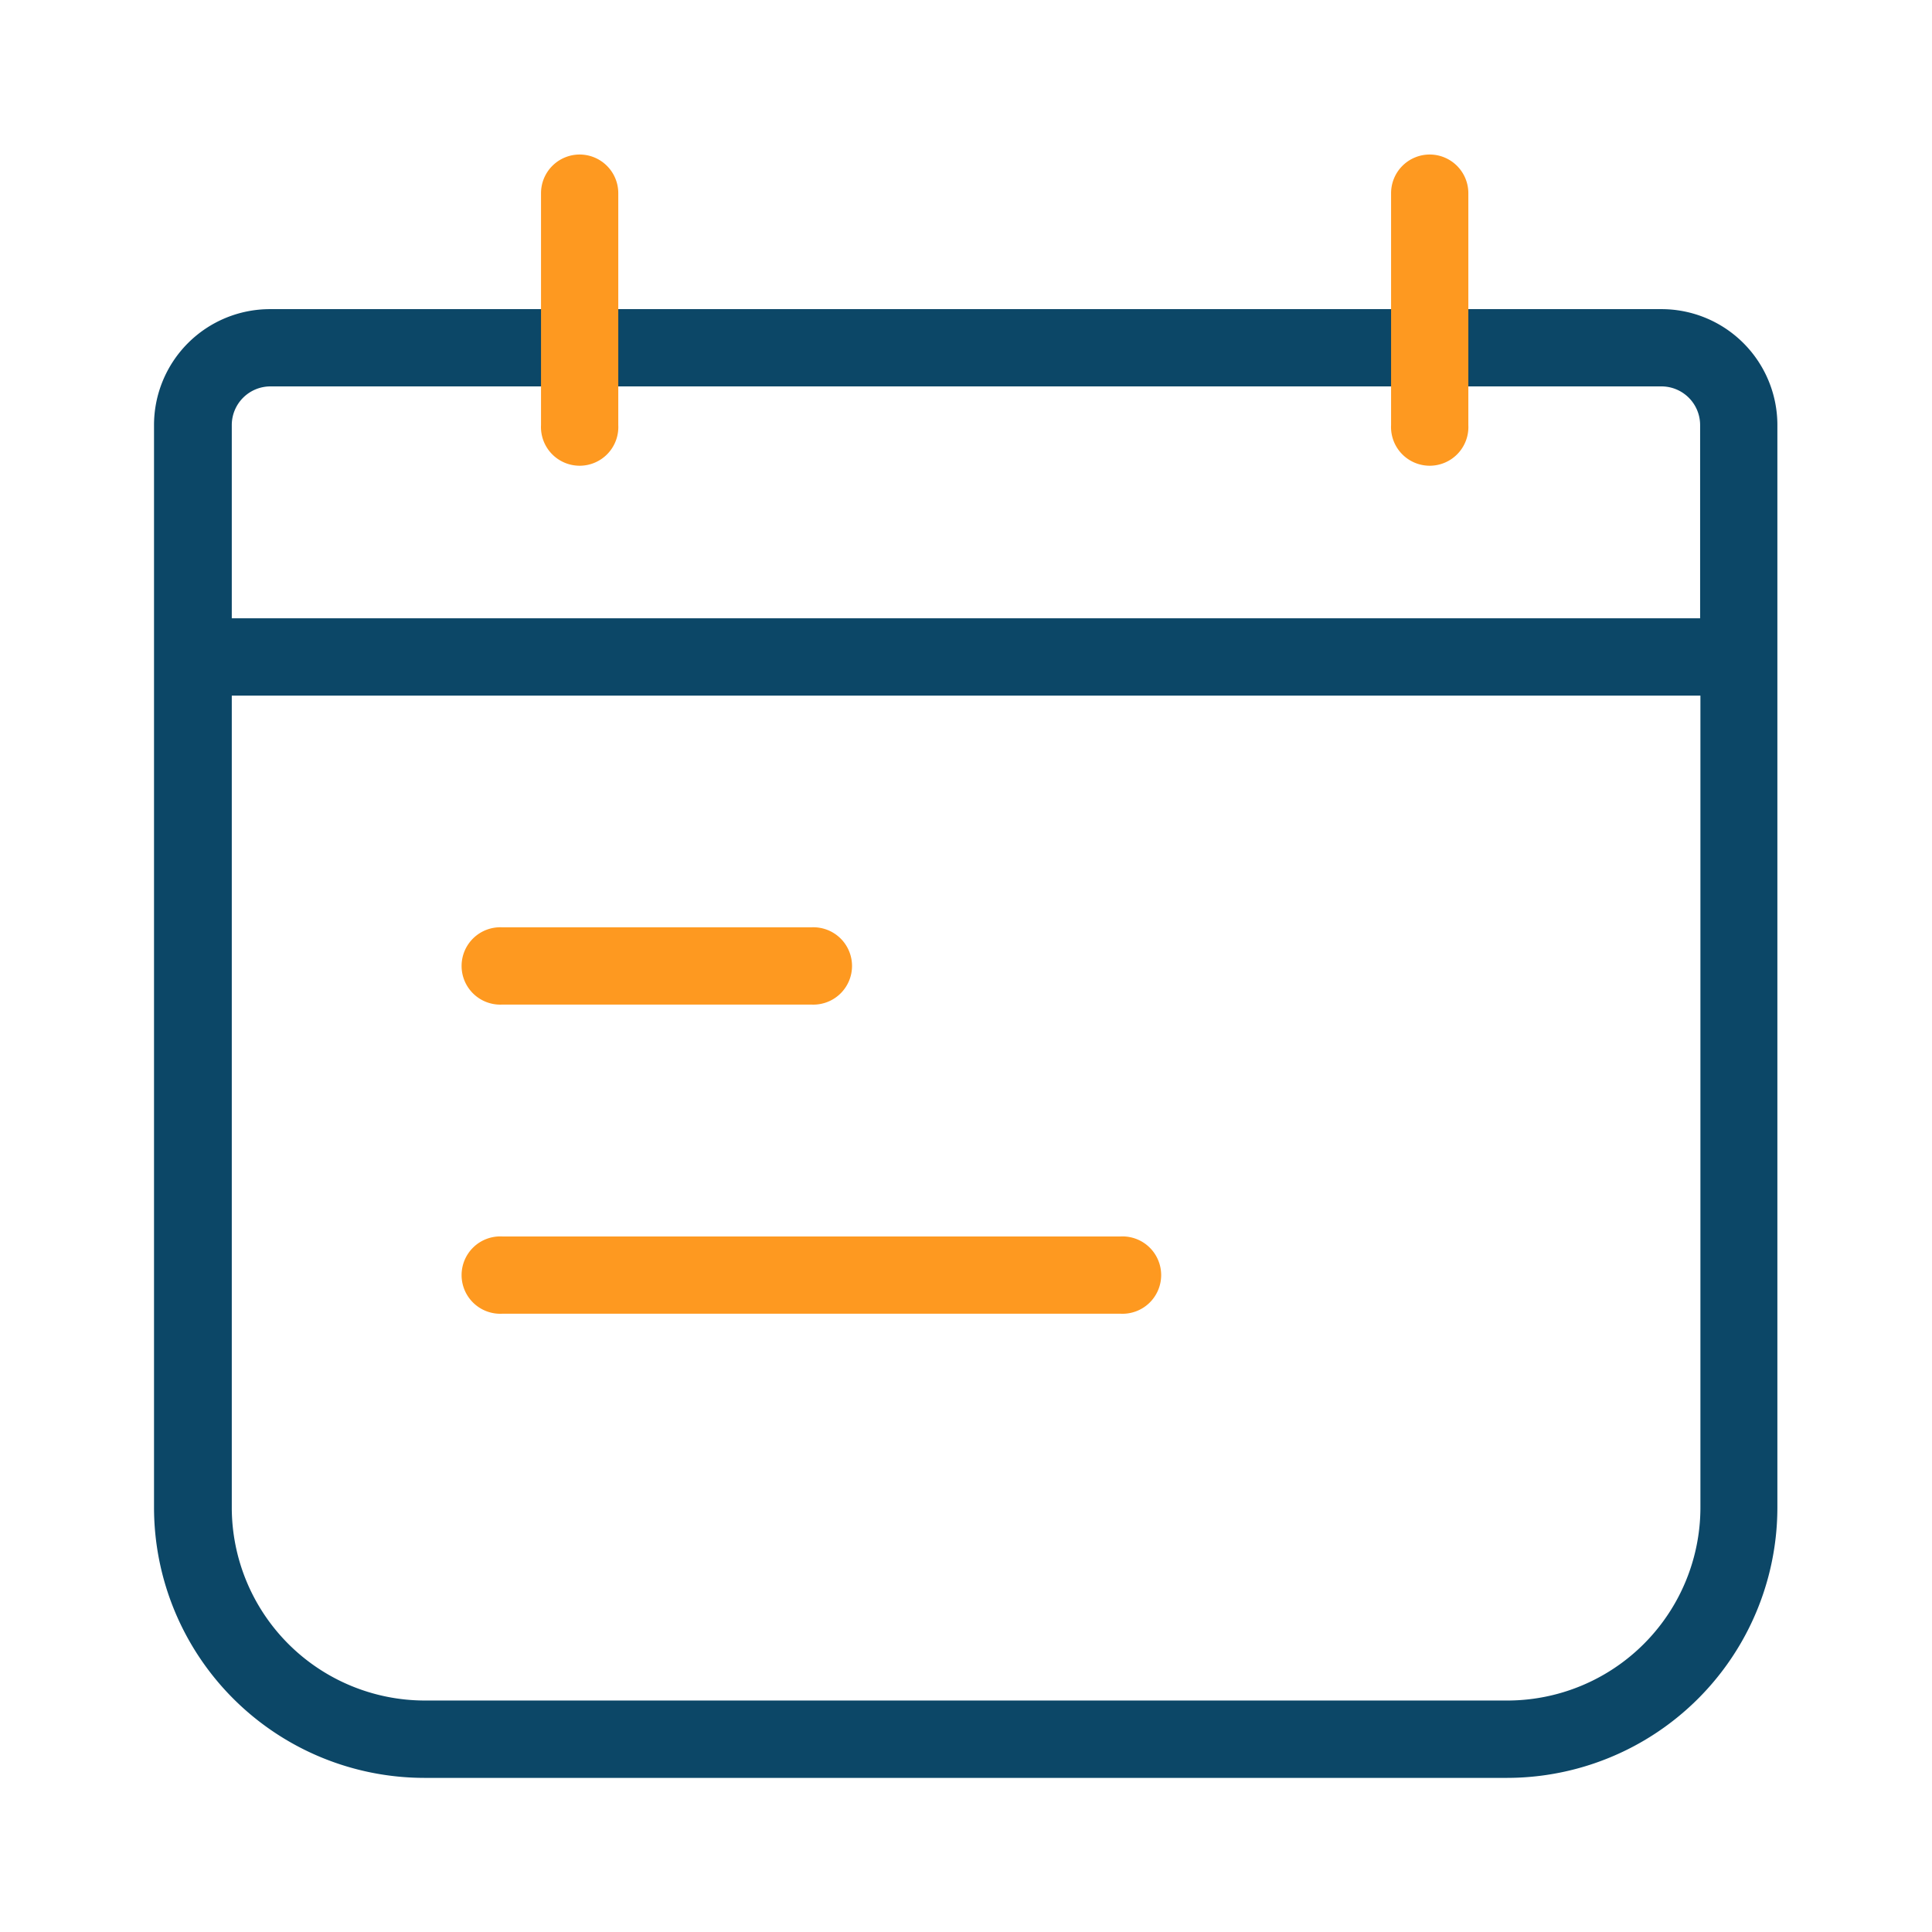 <svg xmlns="http://www.w3.org/2000/svg" width="19.28" height="19.28" viewBox="0 0 19.28 19.28">
  <g id="Group_3205" data-name="Group 3205" transform="translate(-455 -380)">
    <g id="Planner" transform="translate(455 380)">
      <path id="path-273" d="M338.286,805.587h19.28v19.28h-19.28Z" transform="translate(-338.286 -805.587)" fill="none"/>
      <path id="path-274" d="M355.71,812.672v-1.928a.386.386,0,0,0-.386-.386H341.443a.386.386,0,0,0-.386.386v1.928Zm.771-1.928v10.8a2.7,2.7,0,0,1-2.7,2.7h-10.8a2.7,2.7,0,0,1-2.7-2.7v-10.8a1.157,1.157,0,0,1,1.157-1.157h13.881A1.157,1.157,0,0,1,356.481,810.744Zm-15.424,2.7v8.1a1.928,1.928,0,0,0,1.928,1.928h10.8a1.928,1.928,0,0,0,1.928-1.928v-8.1Z" transform="translate(-338.744 -806.502)" fill="#0c4767"/>
      <path id="path-275" d="M350.841,818.384a.386.386,0,1,1,0,.771h-6.17a.386.386,0,1,1,0-.771Zm-3.085-3.085a.386.386,0,1,1,0,.771h-3.085a.386.386,0,1,1,0-.771Zm6.17-7.712a.386.386,0,0,1,.386.386v2.314a.386.386,0,1,1-.771,0v-2.314A.386.386,0,0,1,353.926,807.587Zm-8.483,0a.386.386,0,0,1,.386.386v2.314a.386.386,0,1,1-.771,0v-2.314A.386.386,0,0,1,345.443,807.587Z" transform="translate(-339.659 -806.045)" fill="#fe9920"/>
    </g>
  </g>
</svg>
